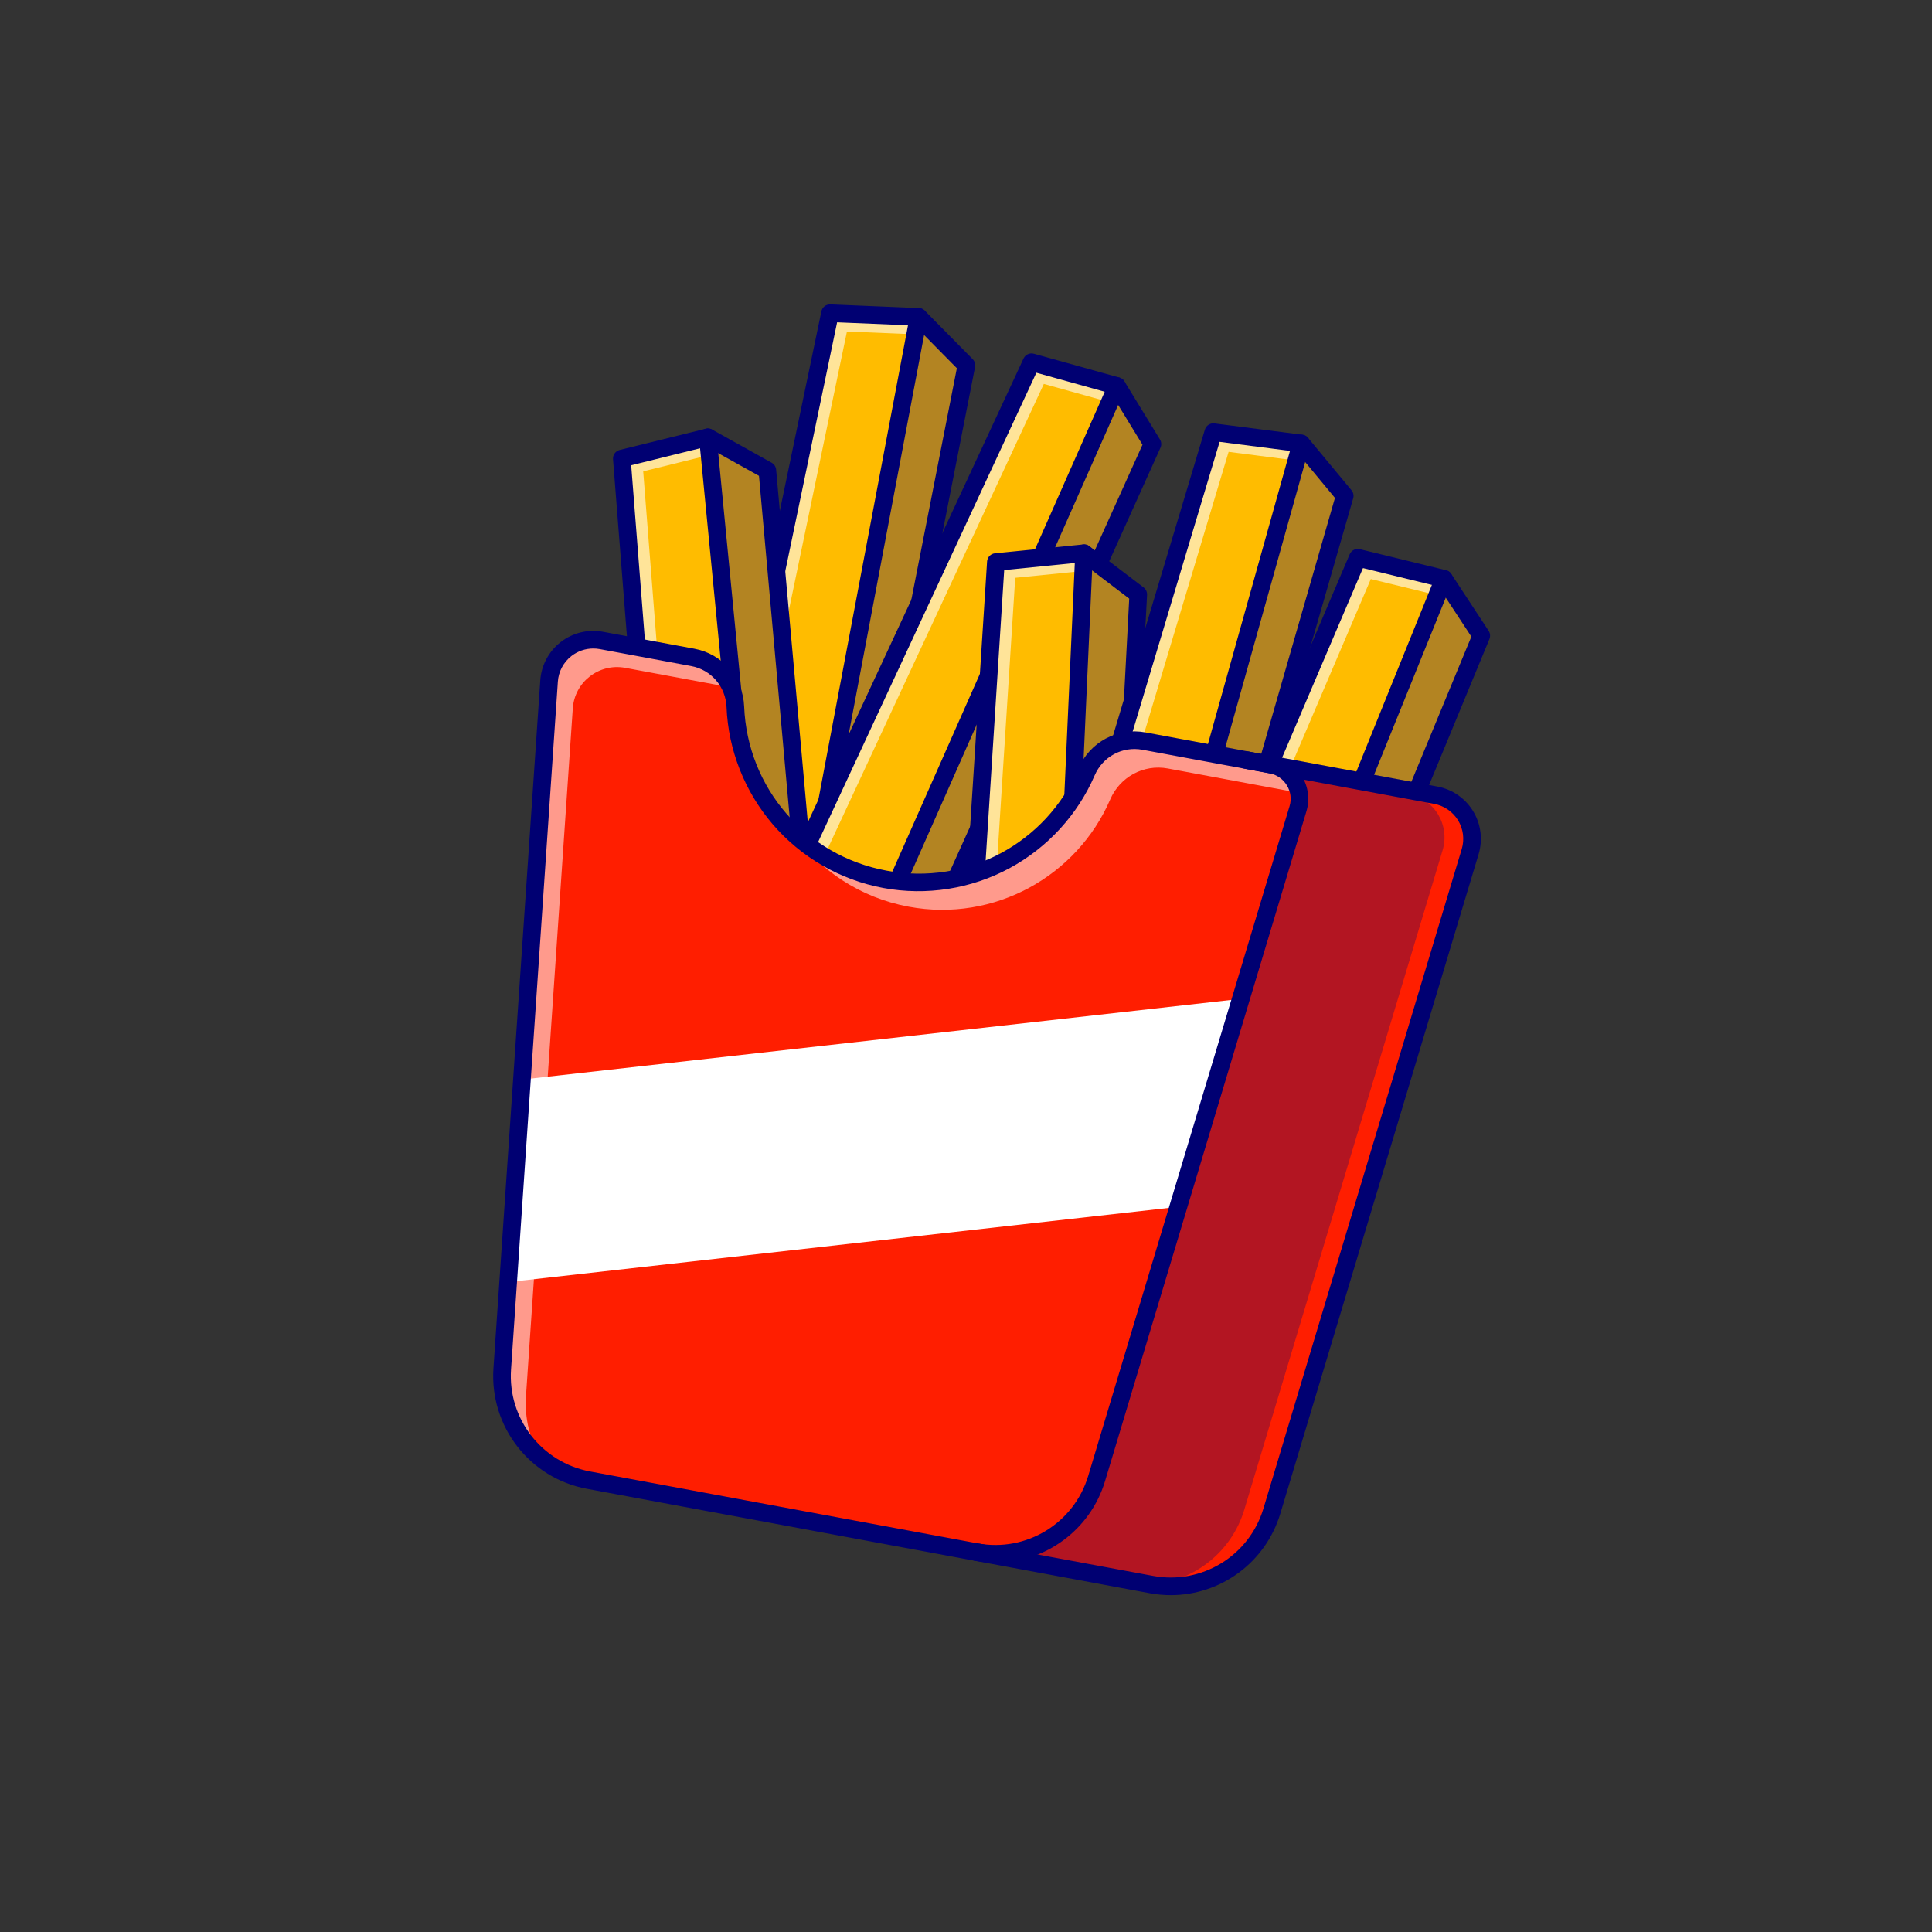 <?xml version="1.0" encoding="utf-8"?>
<!-- Generator: Adobe Illustrator 27.5.0, SVG Export Plug-In . SVG Version: 6.00 Build 0)  -->
<svg version="1.1" id="Layer_1" xmlns="http://www.w3.org/2000/svg" xmlns:xlink="http://www.w3.org/1999/xlink" x="0px" y="0px"
	 viewBox="0 0 4000 4000" style="enable-background:new 0 0 4000 4000;" xml:space="preserve">
<rect x="0" y="0" width="4000" height="4000" fill="#333333" stroke="none"/>
<g>
	<g>
		<g>
			<!-- <rect style="fill:#FFD87D;" width="4000" height="4000"/> -->
		</g>
	</g>
	<g>
		<g>
			<g>
				<g>
					<polygon style="fill:#FFBC00;" points="2000.847,756.415 1758.545,1988.881 1648.408,1997.427 1516.151,2007.681 
						1495.498,1718.707 1718.455,648.448 1901.783,656.084 					"/>
				</g>
			</g>
			<g style="opacity:0.6;">
				<g>
					<polygon style="fill:#FFFFFF;" points="2000.847,756.415 2000.442,758.383 1936.839,693.977 1753.512,686.341 1530.556,1756.6 
						1548.323,2005.206 1516.151,2007.681 1495.498,1718.707 1718.455,648.448 1901.783,656.084 					"/>
				</g>
			</g>
			<g>
				<g>
					<path style="fill:#000072;" d="M1516.173,2025.913c-4.355,0-8.584-1.56-11.909-4.421c-3.682-3.172-5.947-7.678-6.294-12.524
						l-20.679-288.972c-0.117-1.685-0.005-3.374,0.337-5.024l222.949-1070.249c1.821-8.748,9.707-14.89,18.628-14.512l183.33,7.637
						c4.609,0.19,8.979,2.126,12.227,5.413l99.053,100.33c4.238,4.297,6.084,10.415,4.917,16.34L1776.462,1992.39
						c-1.577,8.04-8.325,14.041-16.494,14.673l-242.383,18.794C1517.111,2025.893,1516.642,2025.913,1516.173,2025.913z
						 M1513.879,1719.924l19.185,268.125l210.259-16.301L1981.056,762.36l-87.222-88.347l-160.684-6.694L1513.879,1719.924z"/>
				</g>
			</g>
			<g>
				<g>
					<path style="fill:#000072;" d="M1648.444,2015.661c-1.123,0-2.261-0.105-3.408-0.32c-9.902-1.87-16.416-11.416-14.541-21.318
						l253.35-1341.33c1.865-9.905,11.406-16.411,21.318-14.546c9.902,1.87,16.416,11.416,14.541,21.318l-253.35,1341.331
						C1664.704,2009.555,1657.043,2015.661,1648.444,2015.661z"/>
				</g>
			</g>
			<g style="opacity:0.3;">
				<g>
					<polygon style="fill:#000072;" points="2000.847,756.415 1758.545,1988.881 1648.408,1997.427 1901.783,656.084 					"/>
				</g>
			</g>
		</g>
		<g>
			<g>
				<g>
					<polygon style="fill:#FFBC00;" points="2386.02,919.468 1869.204,2064.276 1760.019,2047.495 1628.905,2027.337 
						1674.656,1741.261 2135.666,749.983 2312.429,799.2 					"/>
				</g>
			</g>
			<g style="opacity:0.6;">
				<g>
					<polygon style="fill:#FFFFFF;" points="2386.02,919.468 2385.177,921.292 2337.927,844.085 2161.165,794.868 
						1700.154,1786.147 1660.794,2032.259 1628.905,2027.337 1674.656,1741.261 2135.666,749.983 2312.429,799.2 					"/>
				</g>
			</g>
			<g>
				<g>
					<path style="fill:#000072;" d="M1869.23,2082.517c-0.923,0-1.851-0.068-2.783-0.212l-240.288-36.943
						c-4.8-0.737-9.111-3.362-11.973-7.288c-2.861-3.926-4.043-8.83-3.276-13.63l45.723-286.079
						c0.269-1.665,0.762-3.286,1.475-4.814l461.001-991.272c3.77-8.101,12.866-12.271,21.445-9.885l176.763,49.219
						c4.453,1.238,8.267,4.119,10.674,8.057l73.574,120.264c3.154,5.151,3.55,11.528,1.064,17.031l-516.777,1144.812
						C1882.868,2078.384,1876.31,2082.517,1869.23,2082.517z M1649.85,2012.077l208.442,32.046l507.1-1123.379l-64.785-105.901
						l-154.932-43.137l-453.403,974.929L1649.85,2012.077z"/>
				</g>
			</g>
			<g>
				<g>
					<path style="fill:#000072;" d="M1760.031,2065.735c-2.466,0-4.976-0.503-7.373-1.567c-9.219-4.077-13.384-14.856-9.307-24.072
						l552.383-1248.289c4.077-9.214,14.863-13.386,24.072-9.302c9.219,4.077,13.384,14.856,9.307,24.072L1776.73,2054.865
						C1773.713,2061.679,1767.033,2065.735,1760.031,2065.735z"/>
				</g>
			</g>
			<g style="opacity:0.3;">
				<g>
					<polygon style="fill:#000072;" points="2386.02,919.468 1869.204,2064.276 1760.019,2047.495 2312.429,799.2 					"/>
				</g>
			</g>
		</g>
		<g>
			<g>
				<g>
					<polygon style="fill:#FFBC00;" points="1588.732,973.954 1701.09,2224.978 1597.748,2264.009 1473.648,2310.873 
						1372.935,2039.231 1287.408,949.346 1465.545,905.363 					"/>
				</g>
			</g>
			<g style="opacity:0.6;">
				<g>
					<polygon style="fill:#FFFFFF;" points="1588.732,973.954 1588.895,975.957 1509.806,931.929 1331.67,975.912 
						1417.198,2065.797 1503.841,2299.492 1473.648,2310.873 1372.935,2039.231 1287.408,949.346 1465.545,905.363 					"/>
				</g>
			</g>
			<g>
				<g>
					<path style="fill:#000072;" d="M1473.664,2329.099c-2.583,0-5.166-0.549-7.563-1.641c-4.419-2.014-7.856-5.708-9.546-10.264
						l-100.737-271.633c-0.586-1.582-0.952-3.235-1.084-4.917l-85.532-1089.873c-0.698-8.904,5.151-17.004,13.818-19.146
						l178.14-43.984c4.468-1.111,9.219-0.476,13.252,1.775l123.174,68.596c5.278,2.937,8.76,8.296,9.297,14.309l112.392,1251.008
						c0.737,8.162-4.063,15.811-11.728,18.706l-227.437,85.886C1478.029,2328.708,1475.846,2329.099,1473.664,2329.099z
						 M1390.92,2035.254l93.472,252.039l197.295-74.504L1571.398,985.202l-108.467-60.405l-156.133,38.552L1390.92,2035.254z"/>
				</g>
			</g>
			<g>
				<g>
					<path style="fill:#000072;" d="M1597.741,2282.236c-9.287,0-17.226-7.051-18.144-16.482L1447.37,907.126
						c-0.976-10.032,6.367-18.955,16.397-19.932c10.093-0.969,18.955,6.367,19.932,16.396l132.227,1358.628
						c0.977,10.032-6.367,18.955-16.397,19.932C1598.927,2282.209,1598.332,2282.236,1597.741,2282.236z"/>
				</g>
			</g>
			<g style="opacity:0.3;">
				<g>
					<polygon style="fill:#000072;" points="1588.732,973.954 1701.09,2224.978 1597.748,2264.009 1465.545,905.363 					"/>
				</g>
			</g>
		</g>
		<g>
			<g>
				<g>
					<polygon style="fill:#FFBC00;" points="2356.664,1230.71 2290.698,2485.035 2182.869,2509.036 2053.382,2537.851 
						1992.159,2254.683 2061.863,1163.671 2244.434,1145.362 					"/>
				</g>
			</g>
			<g style="opacity:0.6;">
				<g>
					<polygon style="fill:#FFFFFF;" points="2356.664,1230.71 2356.541,1232.715 2284.486,1177.929 2101.916,1196.238 
						2032.213,2287.25 2084.882,2530.861 2053.382,2537.851 1992.159,2254.683 2061.863,1163.671 2244.434,1145.362 					"/>
				</g>
			</g>
			<g>
				<g>
					<path style="fill:#000072;" d="M2053.4,2556.076c-3.462,0-6.88-0.981-9.839-2.876c-4.092-2.622-6.973-6.763-7.998-11.514
						l-61.245-283.162c-0.357-1.648-0.483-3.337-0.376-5.02l69.692-1091.004c0.571-8.911,7.505-16.101,16.392-16.992l182.578-18.308
						c4.624-0.457,9.194,0.84,12.866,3.63l112.217,85.347c4.81,3.657,7.495,9.453,7.178,15.483l-65.933,1254.316
						c-0.43,8.184-6.26,15.078-14.258,16.855l-237.31,52.808C2056.052,2555.935,2054.723,2556.076,2053.4,2556.076z
						 M2010.529,2253.293l56.826,262.734l205.859-45.806l64.697-1230.835l-98.813-75.154l-160.024,16.047L2010.529,2253.293z"/>
				</g>
			</g>
			<g>
				<g>
					<path style="fill:#000072;" d="M2182.897,2527.263c-0.278,0-0.557-0.005-0.84-0.015c-10.063-0.454-17.861-8.984-17.407-19.053
						l61.543-1363.66c0.459-10.066,8.945-17.808,19.058-17.407c10.063,0.454,17.861,8.984,17.407,19.053l-61.543,1363.655
						C2200.671,2519.626,2192.594,2527.263,2182.897,2527.263z"/>
				</g>
			</g>
			<g style="opacity:0.3;">
				<g>
					<polygon style="fill:#000072;" points="2356.664,1230.71 2290.698,2485.035 2182.869,2509.036 2244.434,1145.362 					"/>
				</g>
			</g>
		</g>
		<g>
			<g>
				<g>
					<polygon style="fill:#FFBC00;" points="3066.846,1316.126 2587.019,2476.923 2477.352,2463.653 2345.658,2447.711 
						2382.209,2160.316 2811.185,1154.759 2989.436,1198.281 					"/>
				</g>
			</g>
			<g style="opacity:0.6;">
				<g>
					<polygon style="fill:#FFFFFF;" points="3066.846,1316.126 3066.063,1317.976 3016.36,1242.325 2838.11,1198.804 
						2409.134,2204.36 2377.689,2451.608 2345.658,2447.711 2382.209,2160.316 2811.185,1154.759 2989.436,1198.281 					"/>
				</g>
			</g>
			<g>
				<g>
					<path style="fill:#000072;" d="M2587.043,2495.163c-0.728,0-1.465-0.044-2.202-0.137l-241.348-29.214
						c-4.824-0.581-9.214-3.066-12.202-6.899s-4.321-8.696-3.711-13.516L2364.103,2158c0.215-1.675,0.659-3.311,1.318-4.861
						l428.965-1005.549c3.506-8.215,12.461-12.688,21.113-10.566l178.257,43.523c4.487,1.094,8.394,3.85,10.928,7.71l77.397,117.842
						c3.315,5.046,3.916,11.406,1.611,16.987l-479.795,1160.798C2601.052,2490.769,2594.347,2495.163,2587.043,2495.163z
						 M2366.105,2431.784l209.36,25.347l470.811-1139.065l-68.154-103.769l-156.235-38.147l-421.895,988.972L2366.105,2431.784z"/>
				</g>
			</g>
			<g>
				<g>
					<path style="fill:#000072;" d="M2477.365,2481.892c-2.28,0-4.6-0.43-6.841-1.338c-9.341-3.779-13.853-14.419-10.068-23.76
						l512.061-1265.366c3.774-9.346,14.438-13.85,23.76-10.071c9.341,3.782,13.853,14.419,10.068,23.762l-512.061,1265.366
						C2491.413,2477.585,2484.577,2481.892,2477.365,2481.892z"/>
				</g>
			</g>
			<g style="opacity:0.3;">
				<g>
					<polygon style="fill:#000072;" points="3066.846,1316.126 2587.019,2476.923 2477.352,2463.653 2989.436,1198.281 					"/>
				</g>
			</g>
		</g>
		<g>
			<g>
				<g>
					<polygon style="fill:#FFBC00;" points="2784.104,1026.653 2436.559,2233.673 2326.096,2232.701 2193.447,2231.527 
						2197.758,1941.848 2512.059,894.767 2694.048,918.164 					"/>
				</g>
			</g>
			<g style="opacity:0.6;">
				<g>
					<polygon style="fill:#FFFFFF;" points="2784.104,1026.653 2783.531,1028.579 2725.711,958.935 2543.723,935.539 
						2229.422,1982.62 2225.712,2231.832 2193.447,2231.527 2197.758,1941.848 2512.059,894.767 2694.048,918.164 					"/>
				</g>
			</g>
			<g>
				<g>
					<path style="fill:#000072;" d="M2436.574,2251.911c-0.054,0-0.107,0-0.161-0.002l-243.101-2.151
						c-4.858-0.042-9.497-2.021-12.896-5.496c-3.394-3.477-5.264-8.164-5.19-13.022l4.282-289.678
						c0.024-1.685,0.283-3.359,0.767-4.976l314.292-1047.073c2.573-8.56,10.923-13.992,19.81-12.854l181.992,23.396
						c4.58,0.588,8.765,2.893,11.714,6.445l90.044,108.489c3.857,4.648,5.166,10.901,3.491,16.704l-347.51,1207.017
						C2451.857,2246.533,2444.704,2251.911,2436.574,2251.911z M2211.994,2213.425l210.879,1.865l341.006-1184.419l-79.292-95.532
						l-159.512-20.505l-309.111,1029.81L2211.994,2213.425z"/>
				</g>
			</g>
			<g>
				<g>
					<path style="fill:#000072;" d="M2326.125,2250.94c-1.626,0-3.281-0.22-4.927-0.681c-9.707-2.717-15.371-12.786-12.656-22.493
						l367.925-1314.529c2.72-9.702,12.764-15.373,22.49-12.654c9.707,2.717,15.371,12.786,12.656,22.493l-367.925,1314.529
						C2341.432,2245.664,2334.103,2250.94,2326.125,2250.94z"/>
				</g>
			</g>
			<g style="opacity:0.3;">
				<g>
					<polygon style="fill:#000072;" points="2784.104,1026.653 2436.559,2233.673 2326.096,2232.701 2694.048,918.164 					"/>
				</g>
			</g>
		</g>
		<g>
			<g>
				<path style="fill:#FF1E00;" d="M2687.322,1674.536l-416.844,1386.421c-32.2,107.063-139.849,172.713-249.813,152.316
					l-802.259-148.814c-109.332-20.281-186.135-119.317-178.602-230.301L1136.771,1410c3.696-54.794,54.353-94.053,108.329-84.041
					l189.25,35.105c49.733,9.225,86.068,51.777,88.111,102.318c6.992,172.925,132.449,324.275,309.809,357.174
					c177.312,32.89,348.743-63.392,417.299-222.307c20.035-46.442,69.212-73.128,118.942-63.903l263.076,48.799
					C2673.692,1590.955,2699.668,1633.571,2687.322,1674.536z"/>
			</g>
			<g>
				<path style="fill:#390176;" d="M2060.988,3219.656c-13.472,0-27.114-1.226-40.806-3.765l-802.261-148.813
					c-110.684-20.537-188.398-120.747-180.767-233.101l96.963-1424.158c1.812-26.853,15.044-51.719,36.304-68.223
					c21.279-16.511,48.672-23.167,75.161-18.252l189.253,35.105c51.045,9.468,88.169,52.573,90.283,104.824
					c7.139,176.548,133.642,322.393,307.637,354.668c174.009,32.268,344.375-58.501,414.375-220.747
					c20.708-48.01,70.825-74.944,121.865-65.464l263.076,48.799c20.815,3.86,39.072,16.438,50.083,34.509
					c11.006,18.057,13.813,40.022,7.715,60.264l-416.846,1386.423C2244.382,3156.96,2157.219,3219.656,2060.988,3219.656z
					 M1228.376,1327.082c-19.653,0-38.945,6.497-54.692,18.718c-20.064,15.571-32.549,39.036-34.258,64.377l-96.968,1424.16
					c-7.441,109.658,68.408,207.466,176.431,227.505l802.261,148.813c13.359,2.48,26.685,3.677,39.829,3.677
					c93.931,0.01,178.994-61.182,206.948-154.141l416.846-1386.423c5.669-18.799,3.057-39.197-7.158-55.964
					c-10.229-16.78-27.178-28.459-46.509-32.046l-263.076-48.799c-48.599-9.023-96.289,16.624-116.016,62.344
					c-33.711,78.142-93.745,143.618-169.043,184.365c-76.416,41.345-165.635,55.364-251.182,39.502
					c-85.591-15.877-163.838-60.967-220.327-126.963c-55.669-65.034-88.218-147.683-91.655-232.72
					c-2.017-49.754-37.354-90.796-85.938-99.81l-189.253-35.105C1239.22,1327.573,1233.781,1327.082,1228.376,1327.082z"/>
			</g>
		</g>
		<g>
			<g>
				<polyline style="fill:#FFFFFF;" points="1073.401,2235.921 2576.276,2067.188 2446.796,2497.798 1044.869,2655.232 				"/>
			</g>
		</g>
		<g style="opacity:0.55;">
			<g>
				<path style="fill:#FFFFFF;" d="M1119.894,3018.842c-53.397-43.642-85.039-111.577-80.075-184.668l96.945-1424.177
					c3.717-54.771,54.338-94.05,108.338-84.049l189.256,35.097c37.917,7.054,68.055,33.508,81.164,68.099
					c-9.797-5.336-20.549-9.276-32.027-11.389l-189.256-35.096c-54-10.002-104.663,29.261-108.338,84.049l-96.988,1424.161
					C1085.778,2937.243,1097.336,2981.524,1119.894,3018.842z"/>
			</g>
		</g>
		<g style="opacity:0.55;">
			<g>
				<path style="fill:#FFFFFF;" d="M2689.41,1642.067c-2.813-0.946-5.72-1.634-8.717-2.211l-263.038-48.83
					c-49.769-9.21-98.929,17.472-118.969,63.904c-68.571,158.938-239.979,255.219-417.299,222.311
					c-101.171-18.734-185.407-76.05-240.436-153.873c51.284,48.554,116.727,83.332,191.343,97.18
					c177.277,32.892,348.729-63.373,417.299-222.309c19.998-46.45,69.201-73.116,118.911-63.88l263.095,48.806
					C2662.43,1588.855,2684.652,1613.299,2689.41,1642.067z"/>
			</g>
		</g>
		<g>
			<g>
				<path style="fill:#FF1E00;" d="M2383.599,3280.596l-362.932-67.335c109.95,20.384,217.587-45.242,249.798-152.315
					l416.881-1386.411c12.322-40.974-13.668-83.603-55.747-91.371l341.084,63.271c53.726,9.948,86.888,64.334,71.169,116.7
					l-410.497,1365.128C2601.187,3235.352,2493.55,3300.977,2383.599,3280.596z"/>
			</g>
			<g>
				<path style="fill:#390176;" d="M2423.903,3286.975c-13.467,0-27.1-1.226-40.786-3.76l-362.935-67.339l0.967-5.234l0.083,0.02
					c108.765,20.083,214.815-44.556,246.685-150.483l416.88-1386.409c5.659-18.816,3.037-39.229-7.207-56.006
					c-10.19-16.697-27.036-28.33-46.245-31.941l-0.229-0.044l0.967-5.229c0.044,0.007,0.093,0.017,0.142,0.024l340.942,63.247
					c26.338,4.875,49.443,20.781,63.394,43.64c13.97,22.881,17.554,50.742,9.844,76.438l-410.498,1365.132
					C2607.297,3224.27,2520.138,3286.975,2423.903,3286.975z M2384.084,3277.981c108.882,20.186,214.897-44.517,246.724-150.483
					l410.498-1365.129c7.28-24.248,3.896-50.542-9.287-72.136c-13.164-21.57-34.971-36.58-59.819-41.182l-313.872-58.223
					c9.585,6.057,17.778,14.29,23.804,24.165c11.03,18.064,13.857,40.046,7.764,60.31l-416.88,1386.409
					c-27.866,92.622-111.074,154.463-204.146,157.788L2384.084,3277.981z"/>
			</g>
		</g>
		<g style="opacity:0.3;">
			<g>
				<path style="fill:#000072;" d="M2383.957,3280.679c-0.127-0.047-0.229-0.035-0.358-0.083l-362.473-67.262
					c109.8,20.133,217.176-45.444,249.339-152.387l416.881-1386.411c8.977-29.855-2.381-60.634-25.486-78.106l253.756,47.092
					c53.728,9.949,86.889,64.334,71.17,116.7L2576.289,3125.35C2549.803,3213.573,2472.042,3273.686,2383.957,3280.679z"/>
			</g>
		</g>
		<g>
			<g>
				<path style="fill:#000072;" d="M2061.012,3235.246c-14.419,0-29.019-1.313-43.677-4.028l-802.261-148.813
					c-118.462-21.978-201.641-129.233-193.477-249.482l96.963-1424.163c2.109-31.277,17.529-60.249,42.305-79.478
					c24.785-19.238,56.714-26.987,87.564-21.265l189.253,35.105c58.242,10.803,100.601,59.954,103.013,119.521
					c6.846,169.229,128.115,309.028,294.907,339.971c166.782,30.938,330.127-56.072,397.212-211.594
					c23.613-54.734,80.737-85.427,139.028-74.617l263.076,48.799c25.166,4.668,47.236,19.875,60.547,41.724
					c13.306,21.836,16.709,48.398,9.326,72.876l-416.841,1386.411C2257.297,3168.147,2164.006,3235.246,2061.012,3235.246z
					 M1228.371,1342.671c-16.216,0-32.139,5.361-45.127,15.444c-16.553,12.847-26.855,32.205-28.267,53.113l-96.963,1424.17
					c-6.909,101.758,63.476,192.524,163.721,211.118l802.261,148.813c100.938,18.726,199.429-41.294,229.004-139.624
					l416.846-1386.423c0-0.005,0-0.01,0.005-0.012c4.453-14.775,2.48-30.171-5.552-43.352c-8.037-13.193-20.835-22.012-36.04-24.832
					l-263.076-48.799c-41.396-7.683-82.036,14.202-98.853,53.191c-35.098,81.343-97.578,149.495-175.942,191.902
					c-79.522,43.035-172.363,57.646-261.445,41.118c-89.082-16.523-170.527-63.457-229.326-132.153
					c-57.93-67.683-91.807-153.706-95.386-242.227c-1.719-42.434-31.821-77.434-73.208-85.112l-189.253-35.105
					C1237.321,1343.076,1232.834,1342.671,1228.371,1342.671z"/>
			</g>
		</g>
		<g>
			<g>
				<path style="fill:#000072;" d="M2423.952,3302.571c-14.424,0-29.023-1.313-43.691-4.033l-362.925-67.319
					c-9.907-1.841-16.45-11.362-14.614-21.274c1.841-9.907,11.313-16.421,21.274-14.614l362.925,67.319
					c101.021,18.77,199.429-41.289,228.945-139.629l410.513-1365.154c6.006-19.985,3.223-41.667-7.646-59.482
					c-10.864-17.818-28.862-30.217-49.385-34.026l-392.026-72.717c-9.907-1.836-16.45-11.36-14.614-21.269
					c1.836-9.91,11.333-16.46,21.274-14.614l392.026,72.717c30.698,5.696,57.627,24.248,73.887,50.906
					c16.255,26.655,20.425,59.092,11.436,88.994l-410.508,1365.149C2620.221,3235.456,2526.95,3302.561,2423.952,3302.571z"/>
			</g>
		</g>
	</g>
</g>
</svg>
